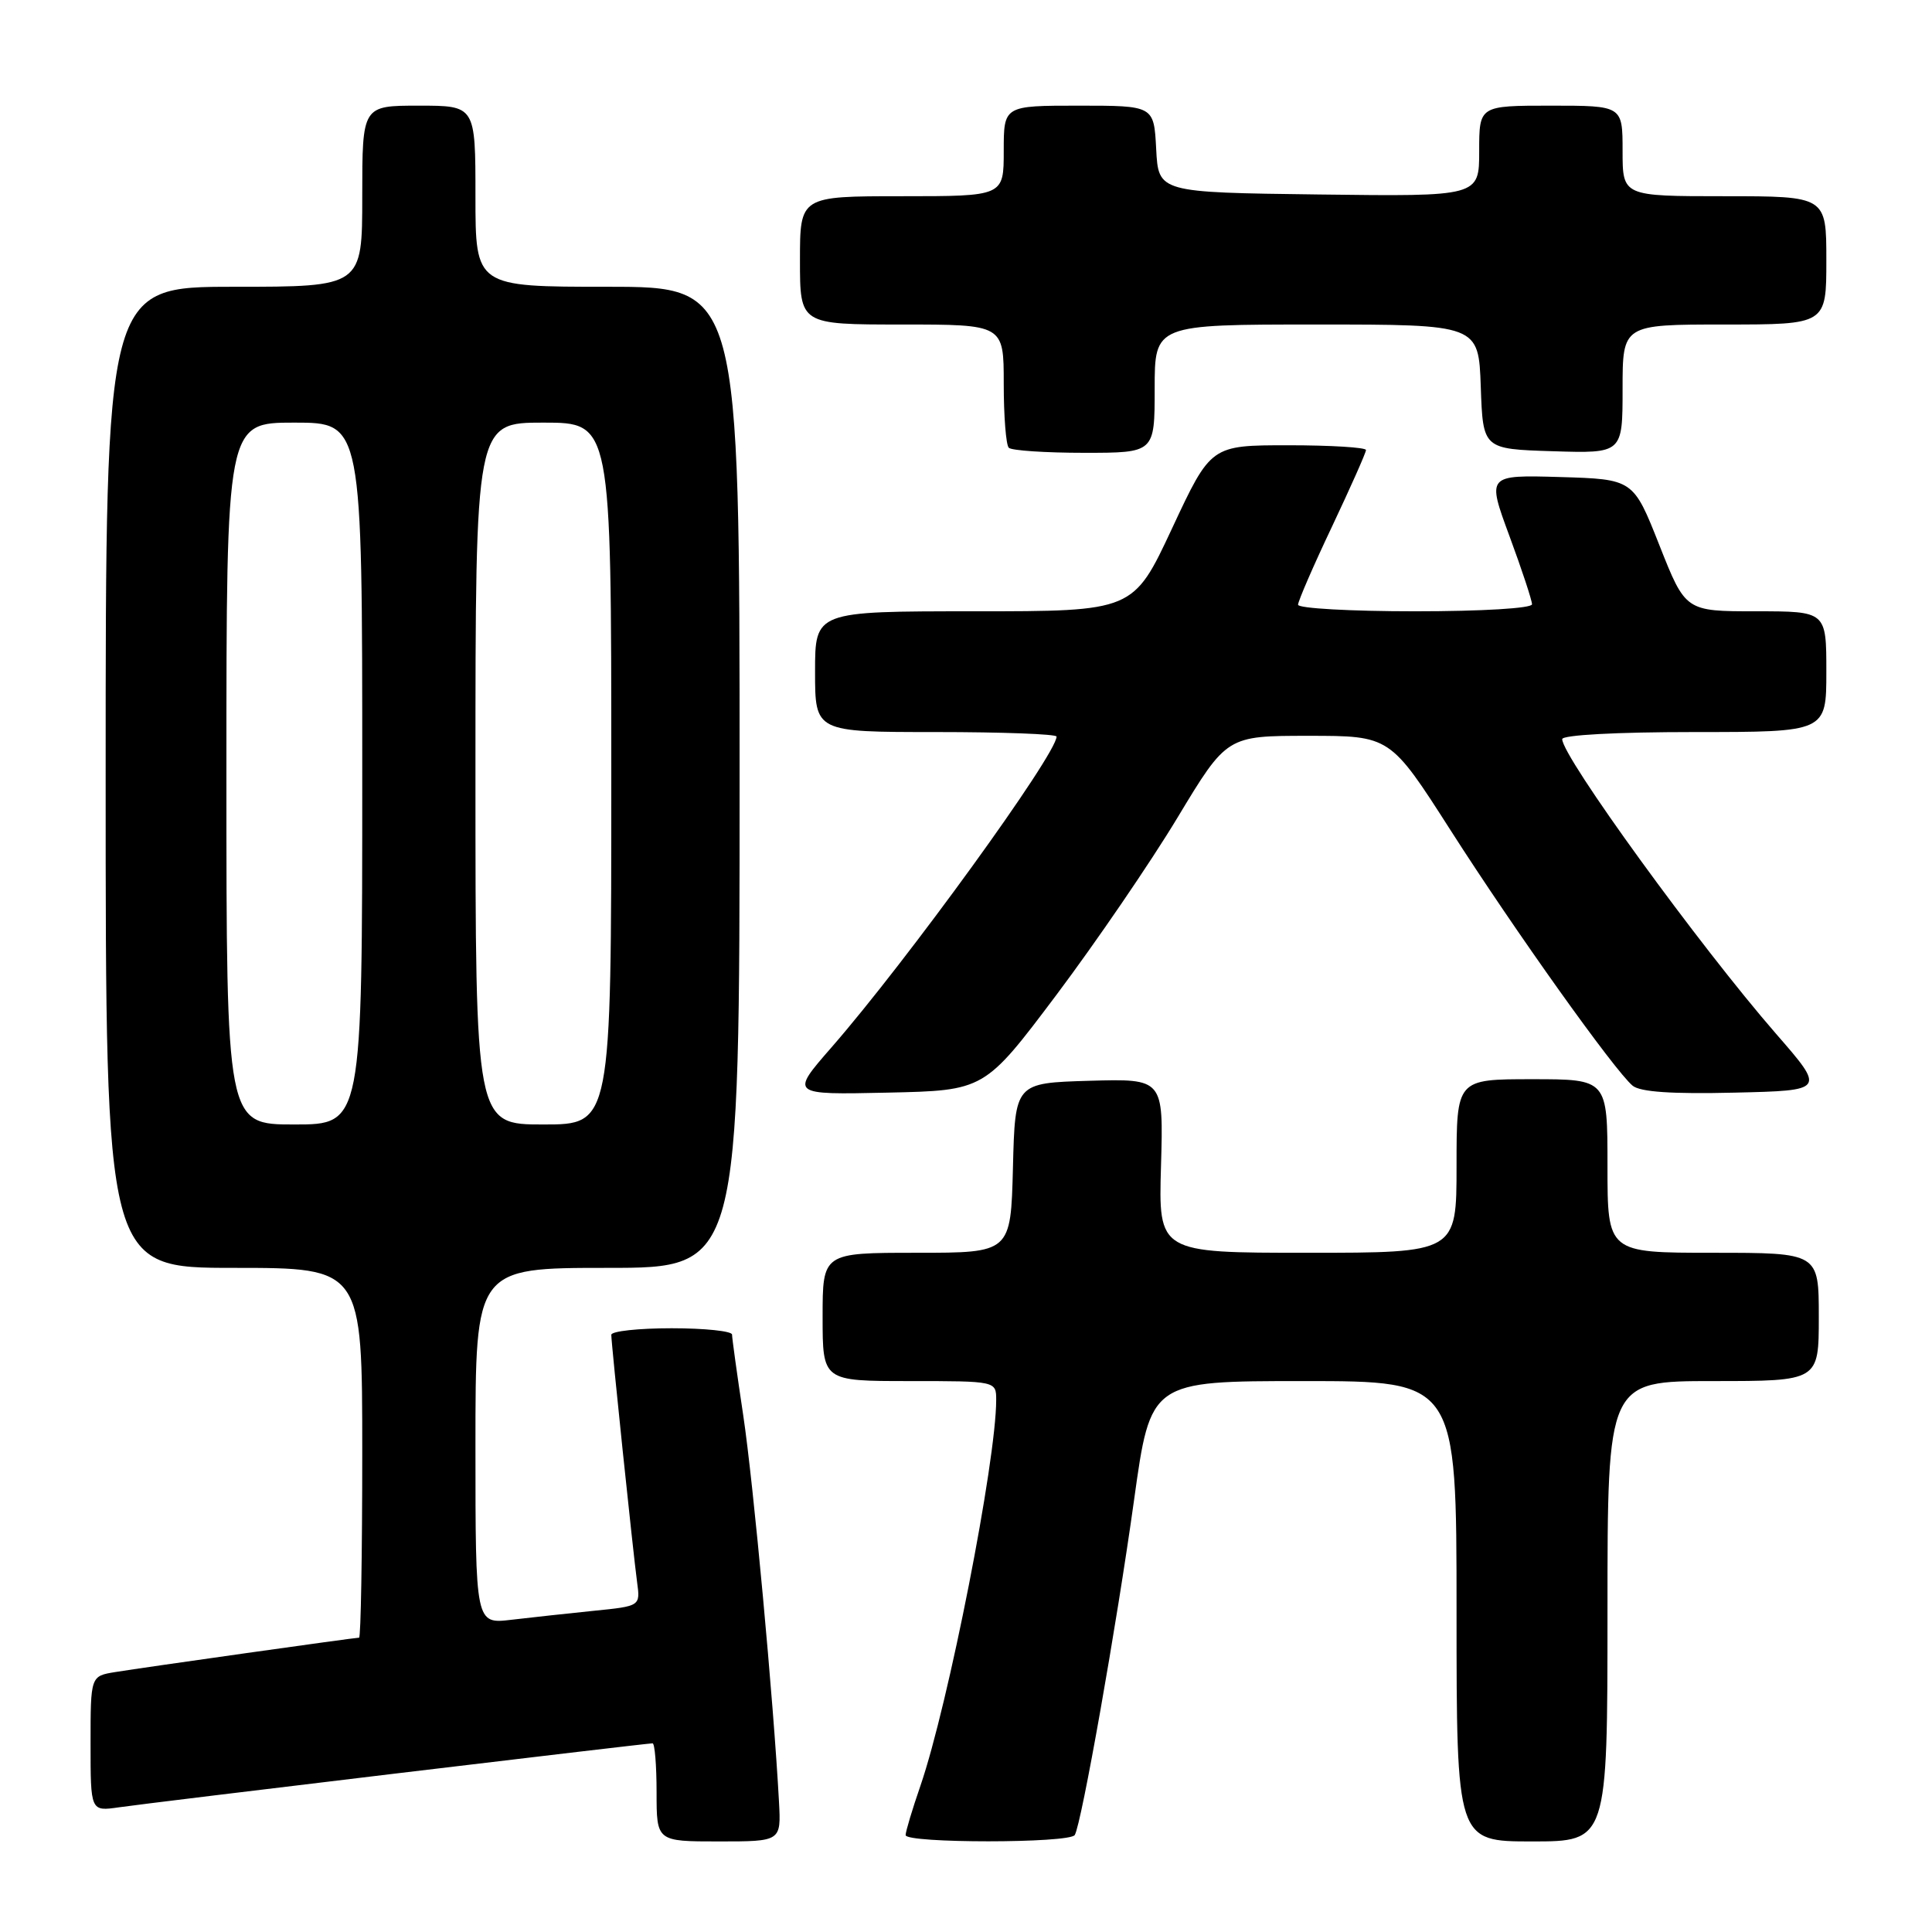 <?xml version="1.0" encoding="UTF-8" standalone="no"?>
<!DOCTYPE svg PUBLIC "-//W3C//DTD SVG 1.1//EN" "http://www.w3.org/Graphics/SVG/1.1/DTD/svg11.dtd" >
<svg xmlns="http://www.w3.org/2000/svg" xmlns:xlink="http://www.w3.org/1999/xlink" version="1.1" viewBox="0 0 256 256">
 <g >
 <path fill="currentColor"
d=" M 103.22 238.75 C 102.50 225.41 99.83 196.54 98.49 187.59 C 97.67 182.14 97.00 177.30 97.00 176.84 C 97.00 176.38 93.40 176.00 89.00 176.00 C 84.60 176.00 81.00 176.39 81.00 176.87 C 81.00 178.04 83.88 205.66 84.42 209.66 C 84.85 212.82 84.85 212.82 78.67 213.44 C 75.28 213.79 70.36 214.32 67.75 214.63 C 63.00 215.19 63.00 215.19 63.00 191.59 C 63.00 168.00 63.00 168.00 80.50 168.00 C 98.00 168.00 98.00 168.00 98.00 103.00 C 98.00 38.00 98.00 38.00 80.50 38.00 C 63.00 38.00 63.00 38.00 63.00 26.00 C 63.00 14.00 63.00 14.00 55.50 14.00 C 48.00 14.00 48.00 14.00 48.00 26.00 C 48.00 38.00 48.00 38.00 31.00 38.00 C 14.00 38.00 14.00 38.00 14.00 103.00 C 14.00 168.00 14.00 168.00 31.00 168.00 C 48.00 168.00 48.00 168.00 48.00 192.50 C 48.00 205.97 47.81 217.00 47.58 217.00 C 46.98 217.00 19.12 220.93 15.25 221.56 C 12.00 222.09 12.00 222.09 12.00 231.06 C 12.00 240.02 12.00 240.02 15.75 239.48 C 19.82 238.88 85.60 231.00 86.47 231.00 C 86.76 231.00 87.00 233.93 87.00 237.50 C 87.00 244.00 87.00 244.00 95.25 244.00 C 103.50 244.00 103.50 244.00 103.22 238.75 Z  M 142.41 243.15 C 143.30 241.71 147.96 215.36 150.27 198.75 C 152.46 183.00 152.46 183.00 172.73 183.00 C 193.00 183.00 193.00 183.00 193.00 213.50 C 193.00 244.00 193.00 244.00 203.00 244.00 C 213.00 244.00 213.00 244.00 213.00 213.50 C 213.00 183.00 213.00 183.00 227.00 183.00 C 241.00 183.00 241.00 183.00 241.00 174.50 C 241.00 166.00 241.00 166.00 227.00 166.00 C 213.00 166.00 213.00 166.00 213.00 154.50 C 213.00 143.00 213.00 143.00 203.00 143.00 C 193.00 143.00 193.00 143.00 193.00 154.50 C 193.00 166.00 193.00 166.00 173.25 166.00 C 153.50 166.00 153.50 166.00 153.84 154.46 C 154.17 142.93 154.17 142.93 144.34 143.21 C 134.50 143.50 134.50 143.50 134.22 154.75 C 133.93 166.00 133.93 166.00 121.47 166.00 C 109.00 166.00 109.00 166.00 109.00 174.50 C 109.00 183.00 109.00 183.00 120.50 183.00 C 132.00 183.00 132.00 183.00 132.00 185.51 C 132.00 193.61 125.67 225.84 121.96 236.63 C 120.88 239.75 120.00 242.69 120.00 243.16 C 120.00 244.26 141.72 244.26 142.41 243.15 Z  M 139.98 131.83 C 145.21 124.86 152.44 114.29 156.03 108.33 C 162.56 97.50 162.56 97.50 173.38 97.50 C 184.20 97.50 184.20 97.50 192.20 110.00 C 200.75 123.37 213.94 141.87 216.33 143.86 C 217.33 144.69 221.52 144.98 229.83 144.78 C 241.88 144.50 241.88 144.50 235.35 137.00 C 225.15 125.28 207.00 100.27 207.00 97.94 C 207.00 97.39 214.24 97.00 224.50 97.00 C 242.00 97.00 242.00 97.00 242.00 89.00 C 242.00 81.00 242.00 81.00 232.67 81.00 C 223.34 81.00 223.34 81.00 219.88 72.25 C 216.42 63.50 216.42 63.50 206.72 63.21 C 197.02 62.93 197.02 62.93 200.01 71.03 C 201.66 75.49 203.00 79.56 203.00 80.07 C 203.00 80.60 196.41 81.00 187.50 81.00 C 178.97 81.00 172.00 80.61 172.00 80.13 C 172.00 79.66 174.02 74.99 176.50 69.77 C 178.97 64.54 181.00 59.98 181.00 59.63 C 181.00 59.29 176.38 59.00 170.73 59.00 C 160.45 59.00 160.45 59.00 155.31 70.00 C 150.17 81.00 150.17 81.00 129.08 81.00 C 108.00 81.00 108.00 81.00 108.00 89.00 C 108.00 97.00 108.00 97.00 124.00 97.00 C 132.80 97.00 140.00 97.27 140.00 97.60 C 140.00 99.95 120.18 127.32 110.18 138.78 C 104.70 145.06 104.70 145.06 117.58 144.78 C 130.45 144.50 130.45 144.50 139.98 131.83 Z  M 153.00 51.50 C 153.00 43.00 153.00 43.00 174.46 43.00 C 195.92 43.00 195.92 43.00 196.21 51.25 C 196.50 59.50 196.50 59.50 205.75 59.79 C 215.00 60.08 215.00 60.08 215.00 51.54 C 215.00 43.00 215.00 43.00 228.50 43.00 C 242.00 43.00 242.00 43.00 242.00 34.50 C 242.00 26.00 242.00 26.00 228.50 26.00 C 215.00 26.00 215.00 26.00 215.00 20.00 C 215.00 14.00 215.00 14.00 205.50 14.00 C 196.00 14.00 196.00 14.00 196.00 20.02 C 196.00 26.04 196.00 26.04 174.75 25.77 C 153.50 25.50 153.50 25.50 153.20 19.75 C 152.90 14.00 152.90 14.00 142.95 14.00 C 133.00 14.00 133.00 14.00 133.00 20.00 C 133.00 26.00 133.00 26.00 119.50 26.00 C 106.00 26.00 106.00 26.00 106.00 34.50 C 106.00 43.00 106.00 43.00 119.50 43.00 C 133.00 43.00 133.00 43.00 133.00 50.83 C 133.00 55.14 133.30 58.97 133.67 59.33 C 134.03 59.70 138.53 60.00 143.67 60.00 C 153.00 60.00 153.00 60.00 153.00 51.50 Z  M 30.00 102.50 C 30.00 56.00 30.00 56.00 39.00 56.00 C 48.00 56.00 48.00 56.00 48.00 102.50 C 48.00 149.00 48.00 149.00 39.00 149.00 C 30.00 149.00 30.00 149.00 30.00 102.50 Z  M 63.00 102.50 C 63.00 56.00 63.00 56.00 72.00 56.00 C 81.00 56.00 81.00 56.00 81.00 102.50 C 81.00 149.00 81.00 149.00 72.00 149.00 C 63.00 149.00 63.00 149.00 63.00 102.50 Z "/>
</g>
</svg>